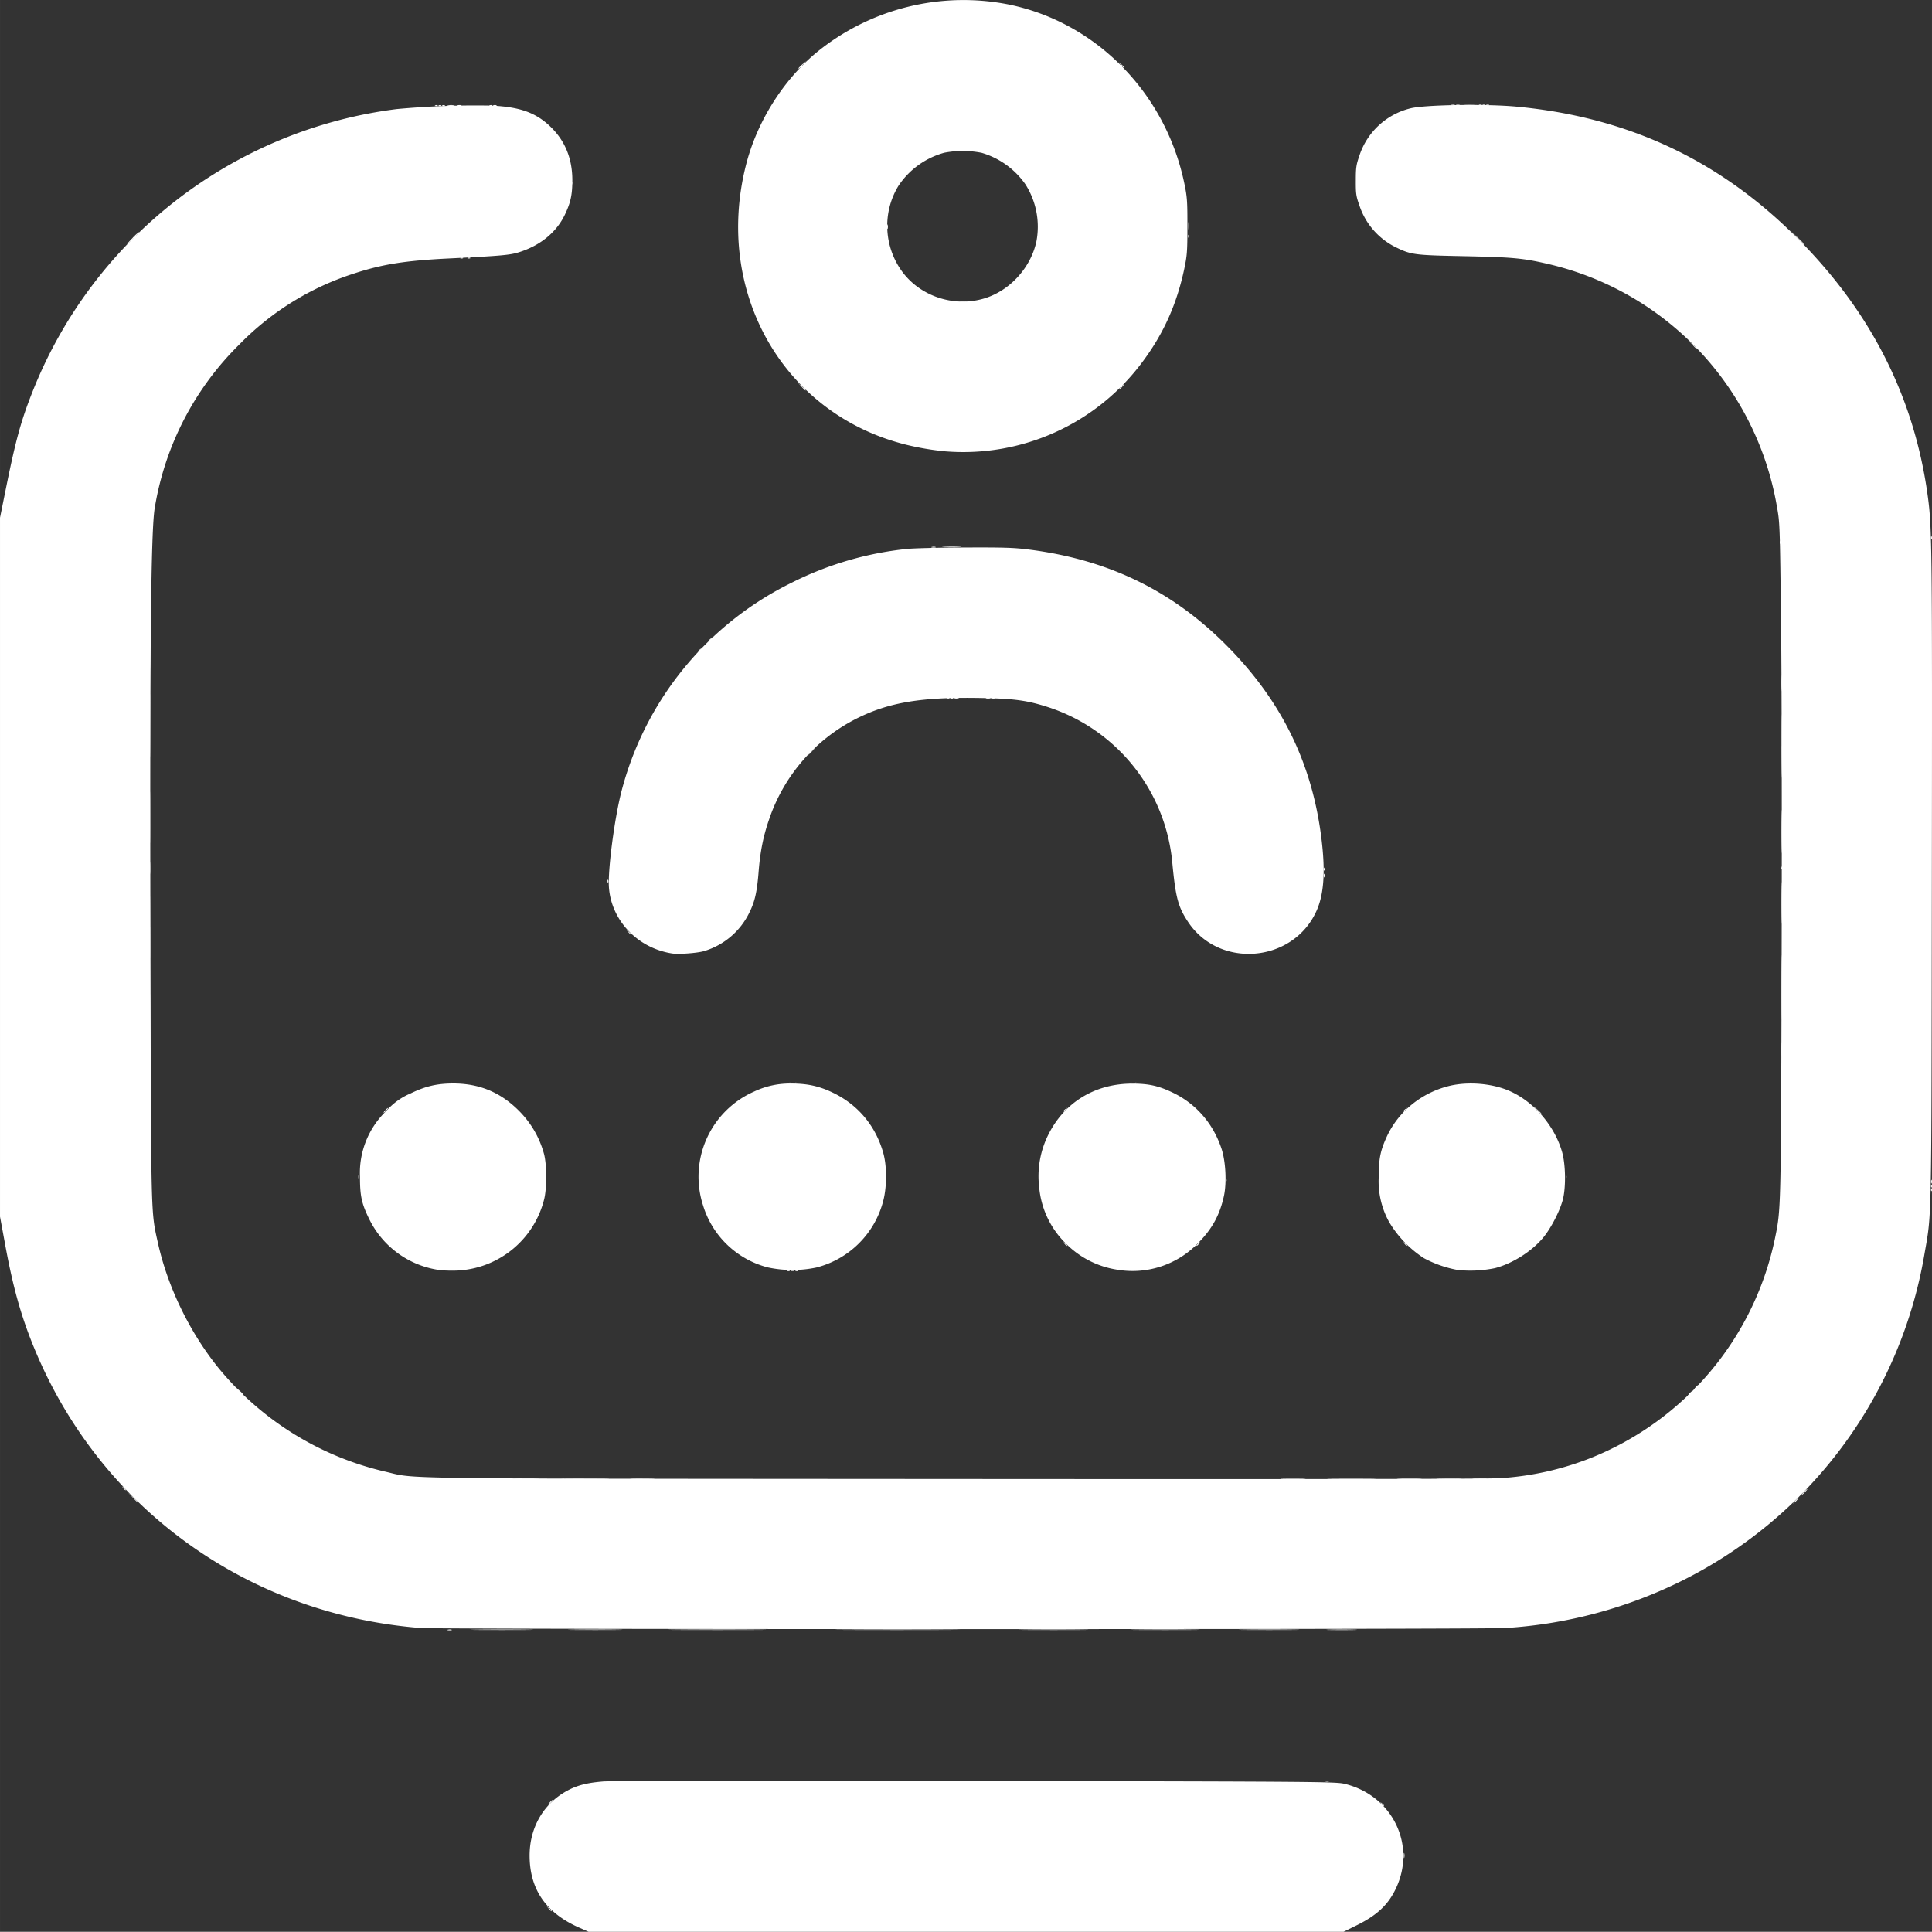 <svg xmlns="http://www.w3.org/2000/svg" width="108" height="107.988" viewBox="0 0 28.575 28.572"><rect x="0" y="0" width="28.575" height="28.572" fill="#333333" stroke="none"/><g fill="#fff"><path d="m8.113 28.227-.034-.04.04.034c.038.032.049.047.035.047a.199.199 0 0 1-.04-.04zm.02-1.57a.141.141 0 0 1 .041-.036c.005 0-.005.016-.023.036a.141.141 0 0 1-.042.036c-.004 0 .006-.016.024-.036zm-1.507-2.553a.102.102 0 0 1 .053 0c.012.005-.002.01-.031.009-.03 0-.04-.005-.022-.01zm13.035-.001c.101-.003.266-.003.367 0 .1.003.018.006-.183.006-.202 0-.285-.003-.184-.006zM9.354 21.866c.081-.003.214-.003.295 0 .082.003.015.006-.147.006-.163 0-.229-.003-.148-.006zm9.62 0a5.1 5.1 0 0 1 .303 0c.081.003.01.006-.157.006s-.233-.003-.147-.006zm4.184-4.46c0-.025.004-.035.009-.022a.07.07 0 0 1 0 .044c-.005.013-.01.003-.01-.022zm-7.43-.973c0-.004.015-.018.032-.031.029-.023.03-.022.007.006-.023.03-.038.04-.038.025zm-1.605-6.108a.102.102 0 0 1 .054.001c.012.005-.002.009-.032.008-.03 0-.04-.004-.022-.009zm.466 0a.102.102 0 0 1 .053.001c.012.005-.002.009-.031.008-.03 0-.04-.004-.022-.009zM16.577.957l-.034-.04.04.034c.023.018.04.036.04.04 0 .014-.014.004-.046-.034zm4.184 26.488c0-.035.004-.049.009-.032a.147.147 0 0 1 0 .063c-.005.017-.009.003-.009-.031zM7.055 24.103c.204-.003.538-.003.742 0 .205.003.037.005-.37.005-.41 0-.576-.002-.372-.005zm11.354 0c.199-.003.525-.003.724 0 .2.003.037.005-.362.005-.399 0-.562-.002-.362-.005zM8.37 21.866c.16-.003.418-.003.573 0 .154.003.023.005-.292.005s-.441-.002-.28-.005zm11.326 0c.16-.003.422-.003.582 0 .16.003.029.005-.291.005s-.451-.002-.291-.005zm-2-3.447c0-.004.014-.018.032-.031.028-.022.029-.022.006.007-.023.03-.038.039-.038.024zM5.3 17.406c0-.025.005-.035.01-.022a.07.07 0 0 1 0 .044c-.005.013-.01.003-.01-.022zm3.685-4.377c.001-.02.005-.025.011-.01.005.012.005.028-.001.034-.006.006-.01-.005-.01-.024zm5.077-2.703c.013-.006.029-.005.035 0 .006.007-.005.011-.024.01-.02 0-.025-.005-.01-.01zm.608 0a.07.07 0 0 1 .044 0c.013.005.003.009-.022.009-.025 0-.035-.004-.022-.01zm11.655-2.307c0-.02.005-.025.01-.01.006.012.005.028 0 .033-.007.006-.011-.004-.01-.023zM6.922 3.812c.013-.005.028-.004.034.001.006.006-.005.01-.024.01-.02-.001-.025-.005-.01-.01zm10.651-.32c.001-.021.006-.025.011-.011.005.013.005.028-.001.034-.006.006-.01-.004-.01-.023zM6.44 1.557c.012-.005.028-.004.034.002.006.006-.005.01-.024.01-.02-.002-.025-.006-.01-.012zm15.55-.017c.012-.006.028-.005.034 0 .006.007-.005.011-.024.01-.02 0-.025-.005-.01-.01zm-10.18-.53c0-.004.026-.03.058-.059L11.926.9l-.052.058c-.05.054-.064.066-.064.052zM8.477 24.103c.18-.003.474-.003.653 0 .18.003.033.005-.326.005-.36 0-.506-.002-.327-.005zm8.339 0c.229-.003.603-.003.832 0 .229.003.042.005-.416.005-.458 0-.645-.002-.416-.005zm9.739-1.91a.212.212 0 0 1 .05-.045c.006 0-.01.02-.032.045a.212.212 0 0 1-.051.044c-.005 0 .01-.02.033-.044zm.125-.126a.212.212 0 0 1 .051-.044c.005 0-.01.02-.033.044a.212.212 0 0 1-.051.045c-.005 0 .01-.02.033-.045zM1.823 22.01c-.022-.028-.022-.029.007-.007.03.024.039.038.024.038a.124.124 0 0 1-.031-.03zm5.831-.143c.081-.003.214-.003.295 0 .082.003.015.006-.147.006-.163 0-.229-.003-.148-.006zm13.045 0c.081-.003.214-.003.295 0 .081.003.015.006-.147.006-.163 0-.23-.003-.148-.006zM3.533 20.57l-.053-.058.059.052c.054.05.066.064.052.064a.447.447 0 0 1-.058-.058zm12.212-2.174c-.023-.029-.022-.03.006-.007.03.023.04.038.025.038-.004 0-.018-.014-.031-.031zm-13.52-5.561c0-.079.003-.109.007-.067a.894.894 0 0 1 0 .143c-.004.037-.007.003-.007-.076zm17.353.016c0-.02.005-.025.01-.01.006.012.005.028-.001.034-.006.006-.01-.005-.01-.024zm6.764-.018c0-.02.005-.025.01-.01.006.013.005.028-.001.034-.006.006-.01-.005-.01-.024zm-14.389-1.677c0-.003.026-.029.058-.058l.059-.052-.053.058c-.049.054-.064.066-.064.052zm2.055-.83c.013-.005.028-.004.034.002.006.006-.005.01-.023.01-.021-.002-.026-.006-.011-.011zm-2.154-4.608-.053-.059.058.053a.447.447 0 0 1 .058.058c0 .014-.014.002-.063-.052zm4.725.004a.141.141 0 0 1 .041-.036c.005 0-.005.016-.023.036a.141.141 0 0 1-.042.036c-.004 0 .006-.016.024-.036zm8.454-.622-.062-.067.067.062c.063.057.076.072.062.072a.609.609 0 0 1-.067-.067zm1.54-1.592-.099-.103.103.098c.096.09.111.108.098.108a1.42 1.42 0 0 1-.103-.103zM13.12 3.35c0-.03.004-.04.009-.022a.102.102 0 0 1 0 .054c-.006.012-.01-.002-.01-.032zM6.492 1.557c.013-.005.029-.004.035.002.005.006-.005.01-.024.01-.02-.002-.025-.006-.01-.012zm14.976-.017a.07.07 0 0 1 .045 0c.013.005.002.009-.022.009-.025 0-.035-.004-.023-.01zm.467 0c.013-.006.028-.005.034 0 .006.007-.004.011-.023.01-.021 0-.025-.005-.011-.01zm-1.502 25.14c-.022-.029-.022-.03.007-.007.017.013.03.027.03.031 0 .015-.014.005-.037-.024zm-10.408-2.577c.322-.003.85-.003 1.172 0 .323.003.059.005-.586.005-.644 0-.908-.002-.586-.005zm5.145 0c.229-.003.603-.003.832 0 .229.003.041.005-.416.005-.458 0-.645-.002-.416-.005zm-8.088-2.237c.08-.003.214-.003.295 0 .081.003.015.006-.148.006-.162 0-.229-.003-.147-.006zm14.2 0c.086-.003.223-.003.304 0 .08.003.01.006-.158.006-.167 0-.233-.003-.147-.006zm7.278-4.274c.001-.02.006-.025.011-.01.005.012.005.028-.001.034-.006.006-.01-.005-.01-.024zm-10.432-.143c.001-.02.005-.025.011-.01.005.012.004.028-.001.034-.006.006-.01-.005-.01-.024zm2.63-1.016c0-.004.013-.018.03-.031.029-.023.03-.022.007.006-.023.03-.038.04-.038.025zM2.227 13.71c0-.414.001-.58.004-.37.003.21.003.548 0 .751-.003.204-.005.032-.005-.381zm24.12-.358c0-.276.002-.386.006-.245.003.14.003.366 0 .501-.004.135-.006.02-.006-.256zm-17.054.434-.034-.04.04.034c.038.032.049.046.035.046a.199.199 0 0 1-.04-.04zm17.054-1.49c0-.285.003-.4.006-.254.003.146.003.38 0 .52-.004.139-.006.02-.006-.266zM2.226 12.09c0-.34.002-.478.005-.308.003.17.003.447 0 .617-.003.17-.005.03-.005-.309zm15.35-8.75c0-.054.004-.076.008-.05a.395.395 0 0 1 0 .1c-.004.026-.008.004-.008-.05zM6.546 1.557c.013-.005.028-.004.034.002.006.006-.004.01-.023.01-.021-.002-.025-.006-.011-.012zM21.54 1.54a.07.07 0 0 1 .045 0c.012.005.002.009-.023.009-.024 0-.034-.004-.022-.01zm.341 0c.013-.006.028-.005.034 0 .006.007-.004.011-.023.01-.02 0-.025-.005-.01-.01zm-2.274 24.801a.07.07 0 0 1 .045 0c.013.005.002.01-.022.01-.025 0-.035-.005-.023-.01zm-7.084-2.238a140.51 140.51 0 0 1 1.503 0c.41.002.07.005-.758.005-.826 0-1.162-.003-.745-.005zm-10.564-1.96-.071-.076.076.071a.797.797 0 0 1 .076.076c0 .014-.016 0-.081-.07zm4.676-.277c.062-.003.158-.003.215 0 .056.004.005.007-.113.007-.118 0-.164-.003-.102-.007zm15.165 0c.046-.003.123-.003.17 0 .046.004.008.007-.085.007-.094 0-.132-.003-.085-.007zm3.19-1.257a.141.141 0 0 1 .04-.036c.005 0-.005.016-.023.036a.141.141 0 0 1-.041.036c-.005 0 .005-.016.023-.036zm.089-.09a.141.141 0 0 1 .04-.035c.006 0-.005.016-.023.035a.141.141 0 0 1-.04.036c-.006 0 .005-.016.023-.036zm-13.433-1.73c.013-.005.028-.004.034.002.006.006-.005.01-.023.01-.021-.002-.026-.006-.011-.012zm.125 0c.013-.005.028-.004.034.002.006.006-.004.01-.023.01-.021-.002-.025-.006-.011-.012zm16.79-1.25c0-.021.005-.025.01-.011.005.013.005.028-.001.034-.006.006-.01-.005-.01-.023zM5.698 16.422a.141.141 0 0 1 .042-.036c.005 0-.006.016-.024.036a.141.141 0 0 1-.041.036c-.005 0 .005-.017.023-.036zm-3.472-1.298c0-.374.002-.53.005-.345.003.184.003.49 0 .68-.003.19-.005.04-.005-.335zm24.121-.527c0-.419.003-.59.006-.38.002.208.002.55 0 .76-.003.209-.006.038-.006-.38zM19.58 12.95c0-.024.004-.034.009-.022a.07.07 0 0 1 0 .045c-.005.012-.009.002-.009-.023zm6.77-1.914c0-.419.002-.59.005-.38.002.208.002.55 0 .76-.003.209-.006.038-.006-.38zM2.226 10.73c0-.418.002-.589.005-.38.003.21.003.552 0 .76-.003.21-.005.039-.005-.38zm11.557-2.64a.102.102 0 0 1 .054 0c.012.005-.002.009-.032.009s-.04-.005-.022-.01zm14.777-.142c.001-.02.006-.025.011-.01.005.012.005.028-.001.034-.006.006-.01-.005-.01-.024zM14.203 4.456a.255.255 0 0 1 .081 0c.022.004.004.008-.04.008-.045 0-.063-.004-.04-.008zm-7.389-.644c.013-.005.029-.004.035.001.006.006-.005.01-.024.01-.02-.001-.025-.005-.01-.01zM1.96 3.52a.752.752 0 0 1 .097-.09c.005 0-.03.04-.079.09a.753.753 0 0 1-.097.09c-.005 0 .03-.04.08-.09zm4.667-1.963a.319.319 0 0 1 .089 0c.022.004 0 .008-.05.008-.049 0-.067-.004-.04-.008zm.67 0a.07.07 0 0 1 .045 0c.012.006.002.01-.022.01-.025 0-.035-.004-.023-.01zm14.37-.018a.894.894 0 0 1 .143 0c.037.004.002.007-.077.007-.078 0-.108-.004-.066-.007zM8.916 26.34a.147.147 0 0 1 .062 0c.018.005.004.009-.03.009-.035 0-.05-.004-.032-.008zm8.473 0c.406-.003 1.07-.003 1.476 0 .406.002.074.004-.738.004-.812 0-1.144-.002-.738-.004zm-5.69-7.55a.07.07 0 0 1 .044 0c.012.005.002.009-.022.009-.025 0-.035-.004-.023-.01zm9.074-.395c-.022-.029-.022-.03.007-.007.03.023.039.038.024.038-.004 0-.018-.014-.031-.031zm7.789-.918c0-.024.004-.034.009-.022a.07.07 0 0 1 0 .045c-.005.012-.01.002-.01-.023zm-5.829-1.06-.052-.058.058.053c.054.049.066.063.053.063a.447.447 0 0 1-.059-.058zM2.226 16.01c0-.123.003-.173.006-.112.004.062.004.163 0 .224-.003.062-.006.011-.006-.112zm4.427.006c.013-.005.029-.005.035.001.005.006-.005.01-.024.01-.02-.001-.025-.005-.01-.011zm5.01 0c.014-.005.029-.005.035.001.006.006-.005.01-.024.01-.02-.001-.025-.005-.01-.011zm.09 0c.013-.005.028-.005.034.001.006.006-.004.01-.023.01-.021-.001-.025-.005-.01-.011zm4.957 0c.013-.005.028-.005.034.001.006.006-.005.01-.023.01-.021-.001-.026-.005-.011-.011zm.071 0c.013-.005.029-.005.035.001.006.006-.005.01-.024.01-.02-.001-.025-.005-.01-.011zm4.957 0c.013-.005.028-.005.034.001.006.006-.004.01-.023.01-.021-.001-.025-.005-.011-.011zm4.609-.498c0-.098.003-.136.006-.084.004.052.004.132 0 .179-.003.046-.006.004-.006-.095Zm0-5.413c0-.103.003-.145.006-.094a1.63 1.63 0 0 1 0 .188c-.003.052-.006.01-.006-.094zM2.226 9.747c0-.133.003-.187.006-.12.004.066.004.175 0 .241-.003.066-.006.012-.006-.12zm8.099-.114c0-.004.014-.018.031-.031.029-.022.03-.022.007.007-.023.03-.038.039-.038.024zm.161-.16c0-.005.014-.019.031-.032.029-.023.03-.022.007.007-.023.03-.038.039-.038.024zm3.477-1.385c.066-.004.171-.004.232 0 .061.003.007.006-.121.006s-.178-.003-.111-.006zM8.465 2.704c.001-.02.005-.025.011-.01.005.013.005.028-.001.034-.006.006-.01-.005-.01-.024zM6.77 1.557a.102.102 0 0 1 .053 0c.013.006-.002.01-.031.01-.03-.001-.04-.005-.022-.01zm.475 0c.013-.005.028-.004.034.002.006.006-.005.01-.023.01-.021-.002-.026-.006-.011-.012z"/><path d="M8.569 28.512c-.493-.216-.736-.568-.736-1.067 0-.381.174-.714.477-.912.172-.112.332-.161.598-.183.156-.013 1.882-.016 5.541-.009 5.244.01 5.317.011 5.455.047.7.18 1.047.91.739 1.55-.114.237-.276.389-.574.537l-.197.097H8.705l-.136-.06zm-2.36-4.434C3.64 23.87 1.47 22.292.502 19.93c-.193-.47-.313-.902-.43-1.545L0 17.995V7.657l.09-.445c.143-.705.22-.986.388-1.411a6.694 6.694 0 0 1 5.391-4.188 12.63 12.63 0 0 1 1.405-.051c.425.02.664.108.885.329.203.204.305.46.306.77 0 .218-.024.332-.11.513-.127.265-.367.46-.687.559-.131.04-.27.052-1.038.09-.642.032-.979.086-1.396.223a4.13 4.13 0 0 0-1.692 1.047A4.387 4.387 0 0 0 2.289 7.51c-.057.322-.074 2.064-.064 6.47.01 4.099.005 3.928.112 4.41.143.64.459 1.297.88 1.825a4.504 4.504 0 0 0 2.467 1.548c.512.115-.197.106 8.417.112 5.24.004 7.914 0 8.088-.012a4.38 4.38 0 0 0 1.342-.3 4.48 4.48 0 0 0 2.72-3.239c.09-.437.09-.386.1-4.094.005-1.927.002-4.145-.008-4.984-.018-1.503-.018-1.513-.063-1.762a4.456 4.456 0 0 0-3.384-3.58c-.37-.086-.523-.1-1.235-.115-.75-.015-.788-.02-1.025-.136a1.062 1.062 0 0 1-.53-.615c-.049-.138-.054-.174-.053-.368 0-.191.006-.231.053-.368a1.06 1.06 0 0 1 .753-.699c.203-.054 1.124-.069 1.58-.025 1.583.15 2.901.748 4.02 1.822 1.168 1.12 1.849 2.428 2.054 3.941.063.463.066.783.06 5.654-.007 5.264 0 4.921-.113 5.574a6.632 6.632 0 0 1-3.561 4.8 6.82 6.82 0 0 1-2.63.71c-.332.023-15.784.021-16.06 0zm.287-5.294a1.367 1.367 0 0 1-1.03-.743c-.117-.236-.142-.349-.142-.635a1.27 1.27 0 0 1 .393-.978.968.968 0 0 1 .35-.253c.226-.11.394-.149.634-.15.38 0 .686.124.955.385.19.185.32.403.39.657.043.16.043.519 0 .679a1.392 1.392 0 0 1-1.282 1.046c-.094.004-.214 0-.268-.008zm10.039-.003a1.357 1.357 0 0 1-.772-.39 1.328 1.328 0 0 1-.392-.82 1.372 1.372 0 0 1 .145-.81c.241-.466.688-.733 1.228-.734.238 0 .382.03.586.126.35.163.608.454.735.832.063.185.08.504.038.701-.06.279-.174.489-.379.696a1.344 1.344 0 0 1-1.19.399zm5.027.003a1.71 1.71 0 0 1-.5-.174 1.637 1.637 0 0 1-.515-.534 1.242 1.242 0 0 1-.155-.67c0-.264.024-.384.114-.583.17-.377.51-.656.922-.76.285-.071.654-.04.914.08.353.161.653.514.762.896.053.184.058.527.01.707-.045.169-.175.42-.287.556-.17.206-.458.388-.719.455a1.823 1.823 0 0 1-.546.027zm-10.2-.037a1.354 1.354 0 0 1-.963-.917 1.376 1.376 0 0 1 .756-1.686 1.23 1.23 0 0 1 .553-.118c.234 0 .409.038.612.136.373.18.633.493.745.895.053.192.053.49 0 .698a1.37 1.37 0 0 1-.994.993 1.73 1.73 0 0 1-.708-.001zM9.94 14.102c-.51-.079-.9-.488-.934-.981-.017-.252.08-.998.182-1.402a4.771 4.771 0 0 1 2.516-3.098 4.909 4.909 0 0 1 1.71-.502c.09-.01.472-.02.85-.021.56-.003.732.002.937.028 1.175.146 2.12.6 2.926 1.406.829.828 1.29 1.77 1.422 2.908.055.47.03.798-.08 1.038-.346.761-1.431.854-1.894.162-.15-.224-.187-.363-.236-.878a2.677 2.677 0 0 0-1.822-2.298c-.318-.104-.505-.13-.998-.14-.894-.017-1.375.063-1.864.311a2.605 2.605 0 0 0-1.282 1.491c-.083.239-.13.472-.153.77-.024.3-.056.439-.136.6a1.09 1.09 0 0 1-.67.571c-.1.03-.375.05-.474.035zm4.044-7.426a4 4 0 0 1-.588-.1c-1.81-.453-2.84-2.256-2.362-4.138.16-.63.54-1.24 1.033-1.654a3.436 3.436 0 0 1 2.86-.716c1.298.269 2.323 1.322 2.594 2.665.037.18.042.255.041.617 0 .377-.005.43-.048.635-.11.512-.3.94-.605 1.352a3.3 3.3 0 0 1-2.925 1.339zm.577-2.263c.375-.114.685-.454.768-.843a1.164 1.164 0 0 0-.163-.844 1.199 1.199 0 0 0-.648-.466 1.44 1.44 0 0 0-.552-.001 1.193 1.193 0 0 0-.678.49c-.243.398-.216.909.065 1.281.274.36.766.517 1.208.383z"/></g></svg>